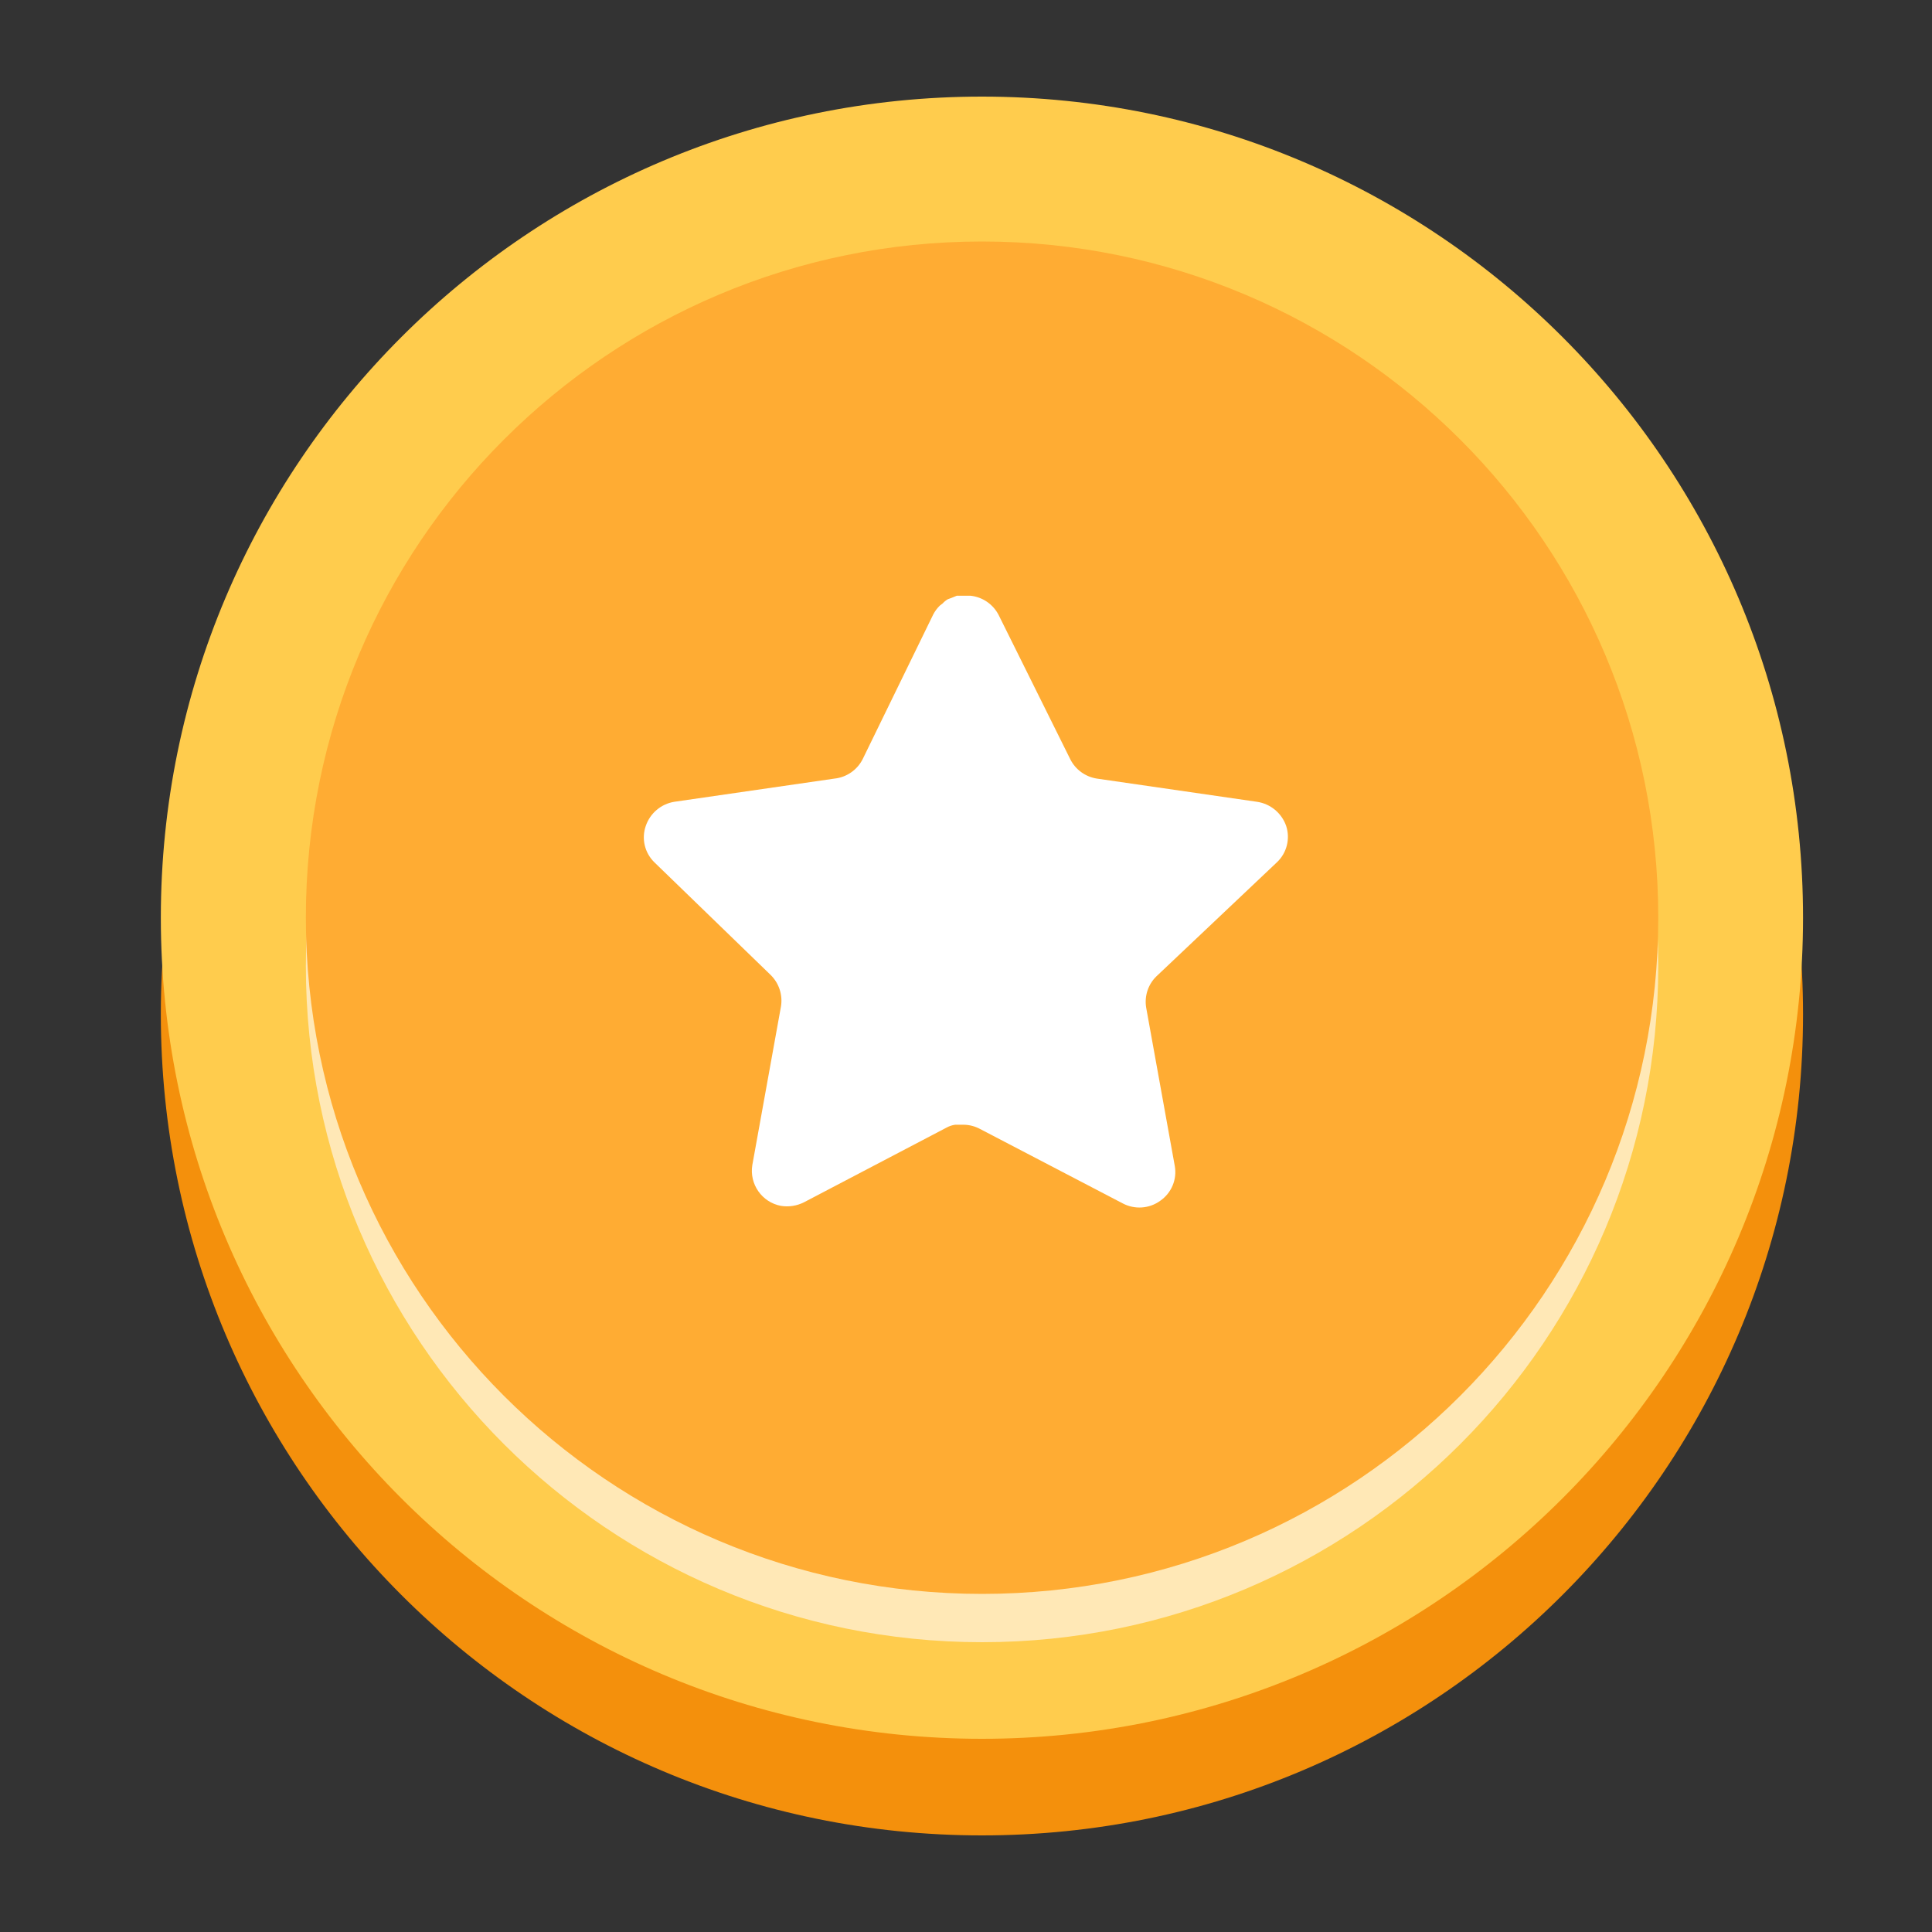 <svg width="32" height="32" viewBox="0 0 32 32" fill="none" xmlns="http://www.w3.org/2000/svg">
<rect x="0" y="0" width="32" height="32" fill="#333333" stroke="none"/>
<path d="M16.264 30.4C23.775 30.4 29.864 24.311 29.864 16.8C29.864 9.289 23.775 3.2 16.264 3.2C8.753 3.2 2.664 9.289 2.664 16.8C2.664 24.311 8.753 30.4 16.264 30.4Z" fill="#F4900C"/>
<path d="M16.264 28.8C23.775 28.8 29.864 22.711 29.864 15.2C29.864 7.689 23.775 1.6 16.264 1.6C8.753 1.6 2.664 7.689 2.664 15.2C2.664 22.711 8.753 28.8 16.264 28.8Z" fill="#FFCC4D"/>
<path d="M16.266 27.2C22.452 27.2 27.466 22.186 27.466 16C27.466 9.814 22.452 4.8 16.266 4.8C10.081 4.8 5.066 9.814 5.066 16C5.066 22.186 10.081 27.2 16.266 27.2Z" fill="#FFE8B6"/>
<path d="M16.266 26.4C22.452 26.4 27.466 21.386 27.466 15.2C27.466 9.014 22.452 4 16.266 4C10.081 4 5.066 9.014 5.066 15.2C5.066 21.386 10.081 26.4 16.266 26.4Z" fill="#FFAC33"/>
<path d="M19.154 16.171C19.016 16.305 18.953 16.498 18.984 16.688L19.458 19.312C19.498 19.534 19.404 19.759 19.218 19.888C19.036 20.021 18.793 20.037 18.594 19.931L16.232 18.699C16.15 18.655 16.059 18.631 15.965 18.629H15.821C15.771 18.636 15.722 18.652 15.677 18.677L13.314 19.915C13.197 19.973 13.065 19.994 12.935 19.973C12.62 19.914 12.409 19.613 12.461 19.296L12.935 16.672C12.967 16.48 12.903 16.285 12.765 16.149L10.839 14.283C10.678 14.126 10.622 13.892 10.696 13.68C10.768 13.469 10.95 13.315 11.17 13.28L13.821 12.896C14.022 12.875 14.2 12.752 14.29 12.571L15.458 10.176C15.486 10.123 15.522 10.074 15.565 10.032L15.613 9.995C15.638 9.967 15.667 9.944 15.699 9.925L15.757 9.904L15.848 9.867H16.072C16.273 9.887 16.449 10.008 16.541 10.187L17.725 12.571C17.81 12.745 17.976 12.866 18.168 12.896L20.818 13.28C21.042 13.312 21.229 13.467 21.303 13.68C21.373 13.894 21.313 14.129 21.149 14.283L19.154 16.171Z" fill="white"/>
</svg>
